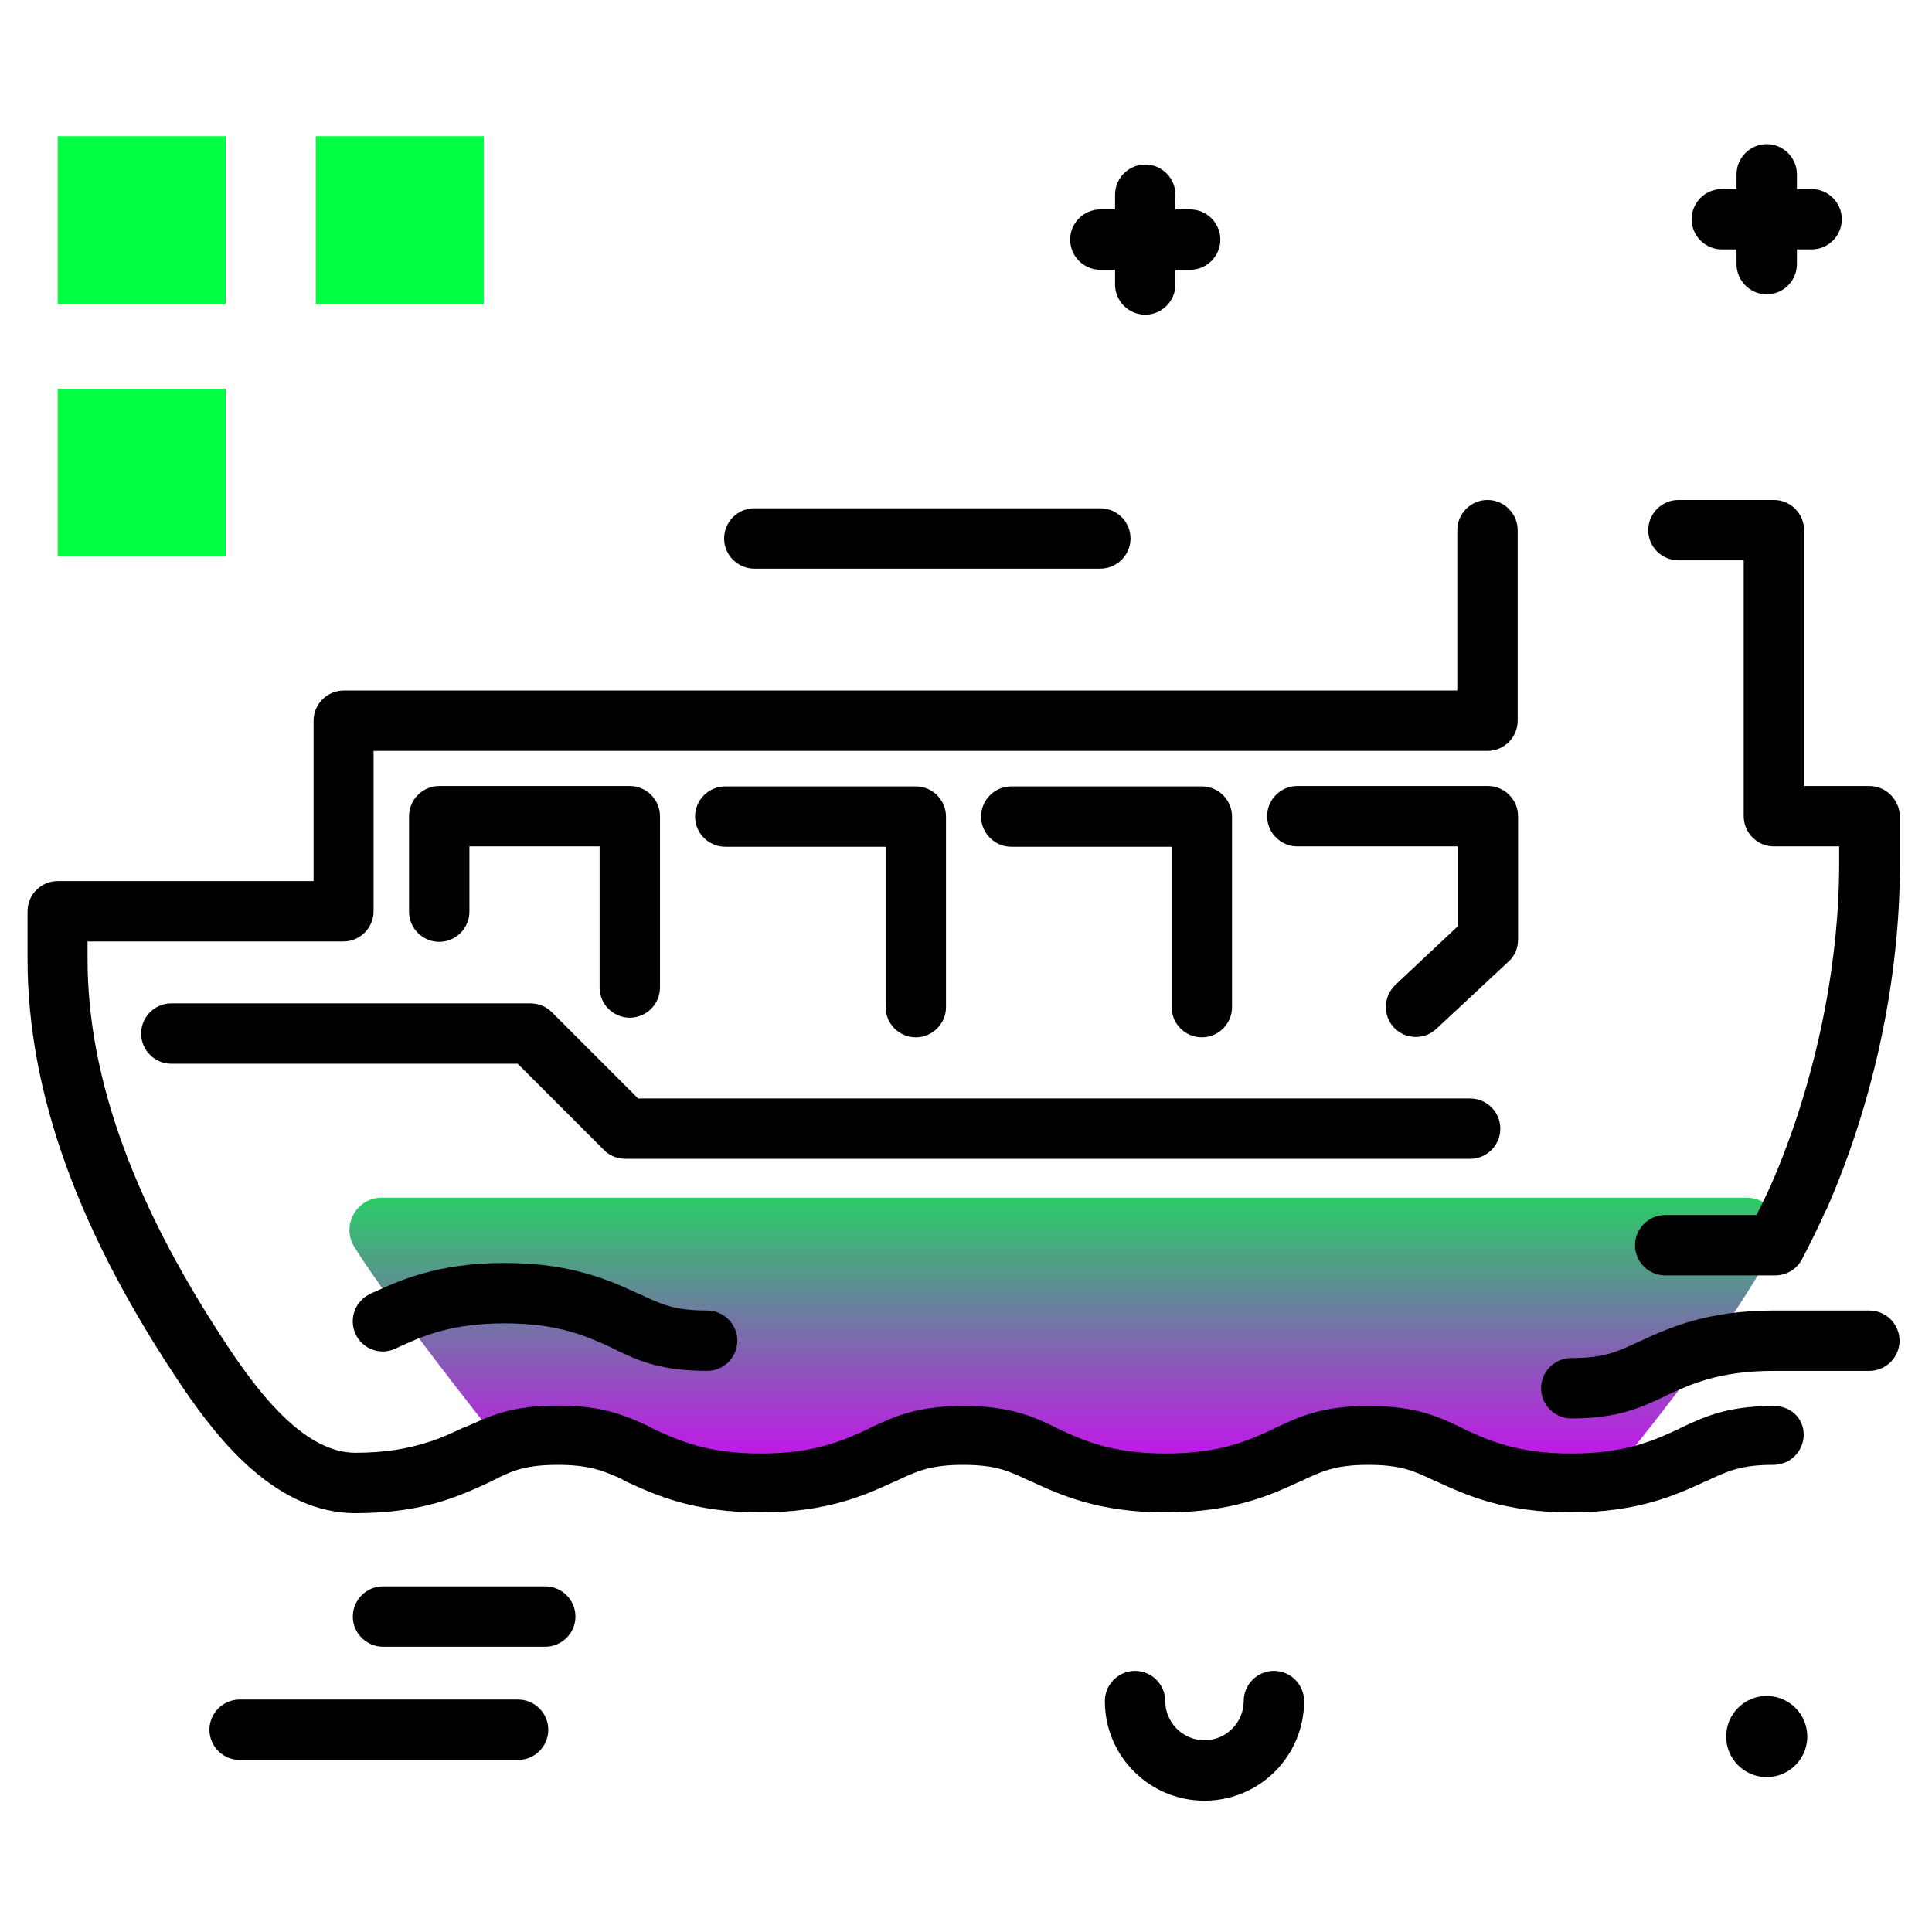 <svg version="1.1" id="Layer_1" xmlns="http://www.w3.org/2000/svg" xmlns:xlink="http://www.w3.org/1999/xlink" x="0px" y="0px" viewBox="0 0 512 512" enable-background="new 0 0 512 512" xml:space="preserve">
<path fill="rgb(0, 255, 66)" class="secondary-color" d="M15.3,147.5V103h44.5v44.5H15.3z M59.8,36.1H15.3v44.5h44.5V36.1z M128.2,36.1H83.7v44.5h44.5V36.1z"></path>
<path fill="#000000" d="M291.6,150.7h-91.7c-4.4,0-8-3.6-8-8s3.6-8,8-8h91.7c4.4,0,8,3.6,8,8S296,150.7,291.6,150.7z M337.6,442.8
	c-4.4,0-8,3.6-8,8c0,5.7-4.7,10.4-10.4,10.4s-10.4-4.7-10.4-10.4c0-4.4-3.6-8-8-8s-8,3.6-8,8c0,14.6,11.8,26.4,26.4,26.4
	s26.4-11.8,26.4-26.4C345.6,446.4,342,442.8,337.6,442.8z M144.5,420.4h-43c-4.4,0-8,3.6-8,8s3.6,8,8,8h43c4.4,0,8-3.6,8-8
	S148.9,420.4,144.5,420.4z M137.3,450.4H63.5c-4.4,0-8,3.6-8,8s3.6,8,8,8h73.8c4.4,0,8-3.6,8-8S141.7,450.4,137.3,450.4z
	 M291.6,71.5h3.9v3.9c0,4.4,3.6,8,8,8s8-3.6,8-8v-3.9h3.9c4.4,0,8-3.6,8-8s-3.6-8-8-8h-3.9v-3.9c0-4.4-3.6-8-8-8s-8,3.6-8,8v3.9
	h-3.9c-4.4,0-8,3.6-8,8S287.2,71.5,291.6,71.5z M480.1,50.1h-3.9v-3.9c0-4.4-3.6-8-8-8s-8,3.6-8,8v3.9h-3.9c-4.4,0-8,3.6-8,8
	s3.6,8,8,8h3.9V70c0,4.4,3.6,8,8,8s8-3.6,8-8v-3.9h3.9c4.4,0,8-3.6,8-8S484.5,50.1,480.1,50.1z M460.6,452.6c-4.2,4.2-4.2,11,0,15.2
	s11,4.2,15.2,0c4.2-4.2,4.2-11,0-15.2C471.6,448.4,464.8,448.4,460.6,452.6z"></path>
<linearGradient id="SVGID_1_" gradientUnits="userSpaceOnUse" x1="282.047" y1="395.096" x2="282.047" y2="298.085" class="gradient-element">
	<stop offset="0" class="primary-color-gradient" style="stop-color: rgb(213, 0, 249)"></stop>
	<stop offset="1" class="secondary-color-gradient" style="stop-color: rgb(0, 255, 66)"></stop>
</linearGradient>
<path fill="url(#SVGID_1_)" d="M97.2,335.5c-1.1-1.6-2.2-3.3-3.2-4.9c-3.7-5.7,0.4-13.2,7.2-13.2h361.7c6.4,0,10.6,6.8,7.6,12.5
	c0,0,0,0.1-0.1,0.1c-9,16.9-24.5,37.9-42.4,59.8c-1.5,1.8-3.6,2.9-5.9,3.1c-1.8,0.1-3.6,0.2-5.7,0.2c-16.3,0-25.1-4.2-32.2-7.5
	c-6.1-2.9-10.9-5.2-21.5-5.2c-10.6,0-15.4,2.3-21.5,5.2c-7.1,3.3-15.9,7.5-32.2,7.5c-16.3,0-25.1-4.2-32.2-7.5
	c-6.1-2.9-10.9-5.2-21.5-5.2c-10.6,0-15.4,2.3-21.5,5.2c-7.1,3.3-15.9,7.5-32.2,7.5c-16.1,0-24.9-4.1-31.9-7.3
	c-0.2-0.1-0.4-0.2-0.6-0.3c-0.8-0.4-1.5-0.8-2.3-1.1c-5.1-2.3-9.9-3.9-19-3.9c-4,0-7.2,0.3-10,0.9c-3.2,0.7-6.5-0.5-8.5-3
	C118,364,105.8,348.1,97.2,335.5z"></path>
<path d="M158.9,261.7v-37.4h-34.5v17.3c0,4.4-3.6,8-8,8c-4.4,0-8-3.6-8-8v-25.3c0-4.4,3.6-8,8-8h50.5c4.4,0,8,3.6,8,8v45.4
	c0,4.4-3.6,8-8,8S158.9,266.1,158.9,261.7z M169.4,342.9C169.4,342.9,169.4,342.9,169.4,342.9l-0.3-0.1c-7.4-3.4-17.5-8.1-35.4-8.1
	c-17.9,0-28,4.7-35.4,8.1l-0.2,0.1c-4,1.9-5.7,6.6-3.9,10.6s6.6,5.8,10.6,3.9l0.2-0.1c6.7-3.1,14.3-6.6,28.7-6.6
	c14.4,0,22,3.5,28.7,6.6l0.1,0.1c6.4,3.1,12.4,5.9,24.9,5.9c4.4,0,8-3.6,8-8s-3.6-8-8-8C178.6,347.3,175.1,345.6,169.4,342.9z
	 M397.6,299.1c0-4.4-3.6-8-8-8H169.1l-22.9-22.9c-1.5-1.5-3.5-2.3-5.7-2.3H45.4c-4.4,0-8,3.6-8,8s3.6,8,8,8h91.8l22.9,22.9
	c1.5,1.5,3.5,2.3,5.7,2.3h223.9C394,307.1,397.6,303.5,397.6,299.1z M470.1,372.6c-12.5,0-18.5,2.9-24.9,5.9l-0.1,0.1
	c-6.7,3.1-14.3,6.6-28.7,6.6c-14.4,0-22-3.5-28.7-6.6l-0.1-0.1c-6.4-3.1-12.4-5.9-24.9-5.9s-18.5,2.9-24.9,5.9l-0.1,0.1
	c-6.7,3.1-14.3,6.6-28.7,6.6c-14.4,0-22-3.5-28.7-6.6l-0.1-0.1c-6.4-3.1-12.4-5.9-24.9-5.9c-12.5,0-18.5,2.9-24.9,5.9l-0.1,0.1
	c-6.7,3.1-14.3,6.6-28.7,6.6c-14.3,0-21.9-3.5-28.6-6.6c-1-0.6-1.9-1-3-1.5c-6.3-2.8-12.2-4.6-22.2-4.6c-10.1,0-16,1.8-22.2,4.7
	c-0.5,0.2-1,0.4-1.4,0.6c-0.3,0.1-0.6,0.3-1,0.4c-0.1,0-0.2,0.1-0.3,0.1c-2.8,1.3-5.7,2.7-9.1,3.8c0,0-0.1,0-0.1,0
	c-5.7,1.9-11.9,2.9-19.5,2.9c-13.1,0-24.7-14.8-32.3-25.9c-26-38.5-38.7-72.9-38.7-105v-4.6h67.8c4.4,0,8-3.6,8-8v-42.5h295.2
	c4.4,0,8-3.6,8-8v-50.5c0-4.4-3.6-8-8-8s-8,3.6-8,8v42.5H91.1c-4.4,0-8,3.6-8,8v42.5H15.3c-4.4,0-8,3.6-8,8v12.6
	c0,35.5,13.5,72.8,41.4,114c9.6,14.1,24.8,32.9,45.5,32.9c9.2,0,17.3-1.2,24.6-3.7c4.2-1.4,7.7-3,10.9-4.5c0.4-0.2,0.8-0.4,1.2-0.6
	c0.4-0.2,0.7-0.3,1.1-0.5c0.1,0,0.2-0.1,0.3-0.2c3.9-1.9,7.5-3.3,15.5-3.3c7.9,0,11.6,1.4,15.7,3.2c0,0,0.1,0,0.1,0
	c0.6,0.3,1.1,0.5,1.7,0.9c0.2,0.1,0.4,0.2,0.6,0.3l0.2,0.1c7.4,3.4,17.5,8.1,35.4,8.1c17.9,0,28-4.7,35.4-8.1l0.2-0.1
	c0,0,0.1,0,0.1,0c5.5-2.6,9.1-4.4,18-4.4c8.9,0,12.3,1.7,18,4.4c0,0,0.1,0,0.1,0l0.2,0.1c7.4,3.4,17.5,8.1,35.4,8.1
	c17.9,0,28-4.7,35.4-8.1l0.2-0.1c0,0,0.1,0,0.1,0c5.7-2.7,9.2-4.4,18-4.4c8.9,0,12.3,1.7,18,4.4c0,0,0.1,0,0.1,0l0.2,0.1
	c7.4,3.4,17.5,8.1,35.4,8.1c17.9,0,28-4.7,35.4-8.1l0.2-0.1c0,0,0.1,0,0.1,0c5.7-2.7,9.2-4.4,18-4.4c4.4,0,8-3.6,8-8
	S474.5,372.6,470.1,372.6z M242.7,274.9c4.4,0,8-3.6,8-8v-50.5c0-4.4-3.6-8-8-8h-50.5c-4.4,0-8,3.6-8,8s3.6,8,8,8h42.5v42.5
	C234.7,271.3,238.3,274.9,242.7,274.9z M495.4,347.3h-25.3c-17.9,0-28,4.7-35.4,8.1l-0.2,0.1c0,0-0.1,0-0.1,0
	c-5.7,2.7-9.2,4.4-18,4.4c-4.4,0-8,3.6-8,8s3.6,8,8,8c12.5,0,18.5-2.9,24.9-5.9l0.1-0.1c6.7-3.1,14.3-6.6,28.7-6.6h25.3
	c4.4,0,8-3.6,8-8S499.8,347.3,495.4,347.3z M318.5,274.9c4.4,0,8-3.6,8-8v-50.5c0-4.4-3.6-8-8-8H268c-4.4,0-8,3.6-8,8s3.6,8,8,8
	h42.5v42.5C310.5,271.3,314.1,274.9,318.5,274.9z M495.4,208.3h-17.3v-67.8c0-4.4-3.6-8-8-8h-25.3c-4.4,0-8,3.6-8,8s3.6,8,8,8h17.3
	v67.8c0,4.4,3.6,8,8,8h17.3v4.6c0,27.9-6.6,58.9-18.1,85.2c-1.3,2.9-2.6,5.5-3.8,7.9h-24.2c-4.4,0-8,3.6-8,8s3.6,8,8,8h29.1
	c3,0,5.7-1.6,7.1-4.2c2-3.8,4.1-8,6.4-13.1c0,0,0-0.1,0.1-0.1c12.6-28.6,19.5-61.2,19.5-91.6v-12.6
	C503.4,211.9,499.8,208.3,495.4,208.3z M402.3,249v-32.7c0-4.4-3.6-8-8-8h-50.5c-4.4,0-8,3.6-8,8s3.6,8,8,8h42.5v21.2L369.8,261
	c-3.2,3-3.4,8.1-0.4,11.3c1.6,1.7,3.7,2.5,5.8,2.5c2,0,3.9-0.7,5.5-2.2l19.1-17.8C401.4,253.4,402.3,251.3,402.3,249z"></path>
</svg>